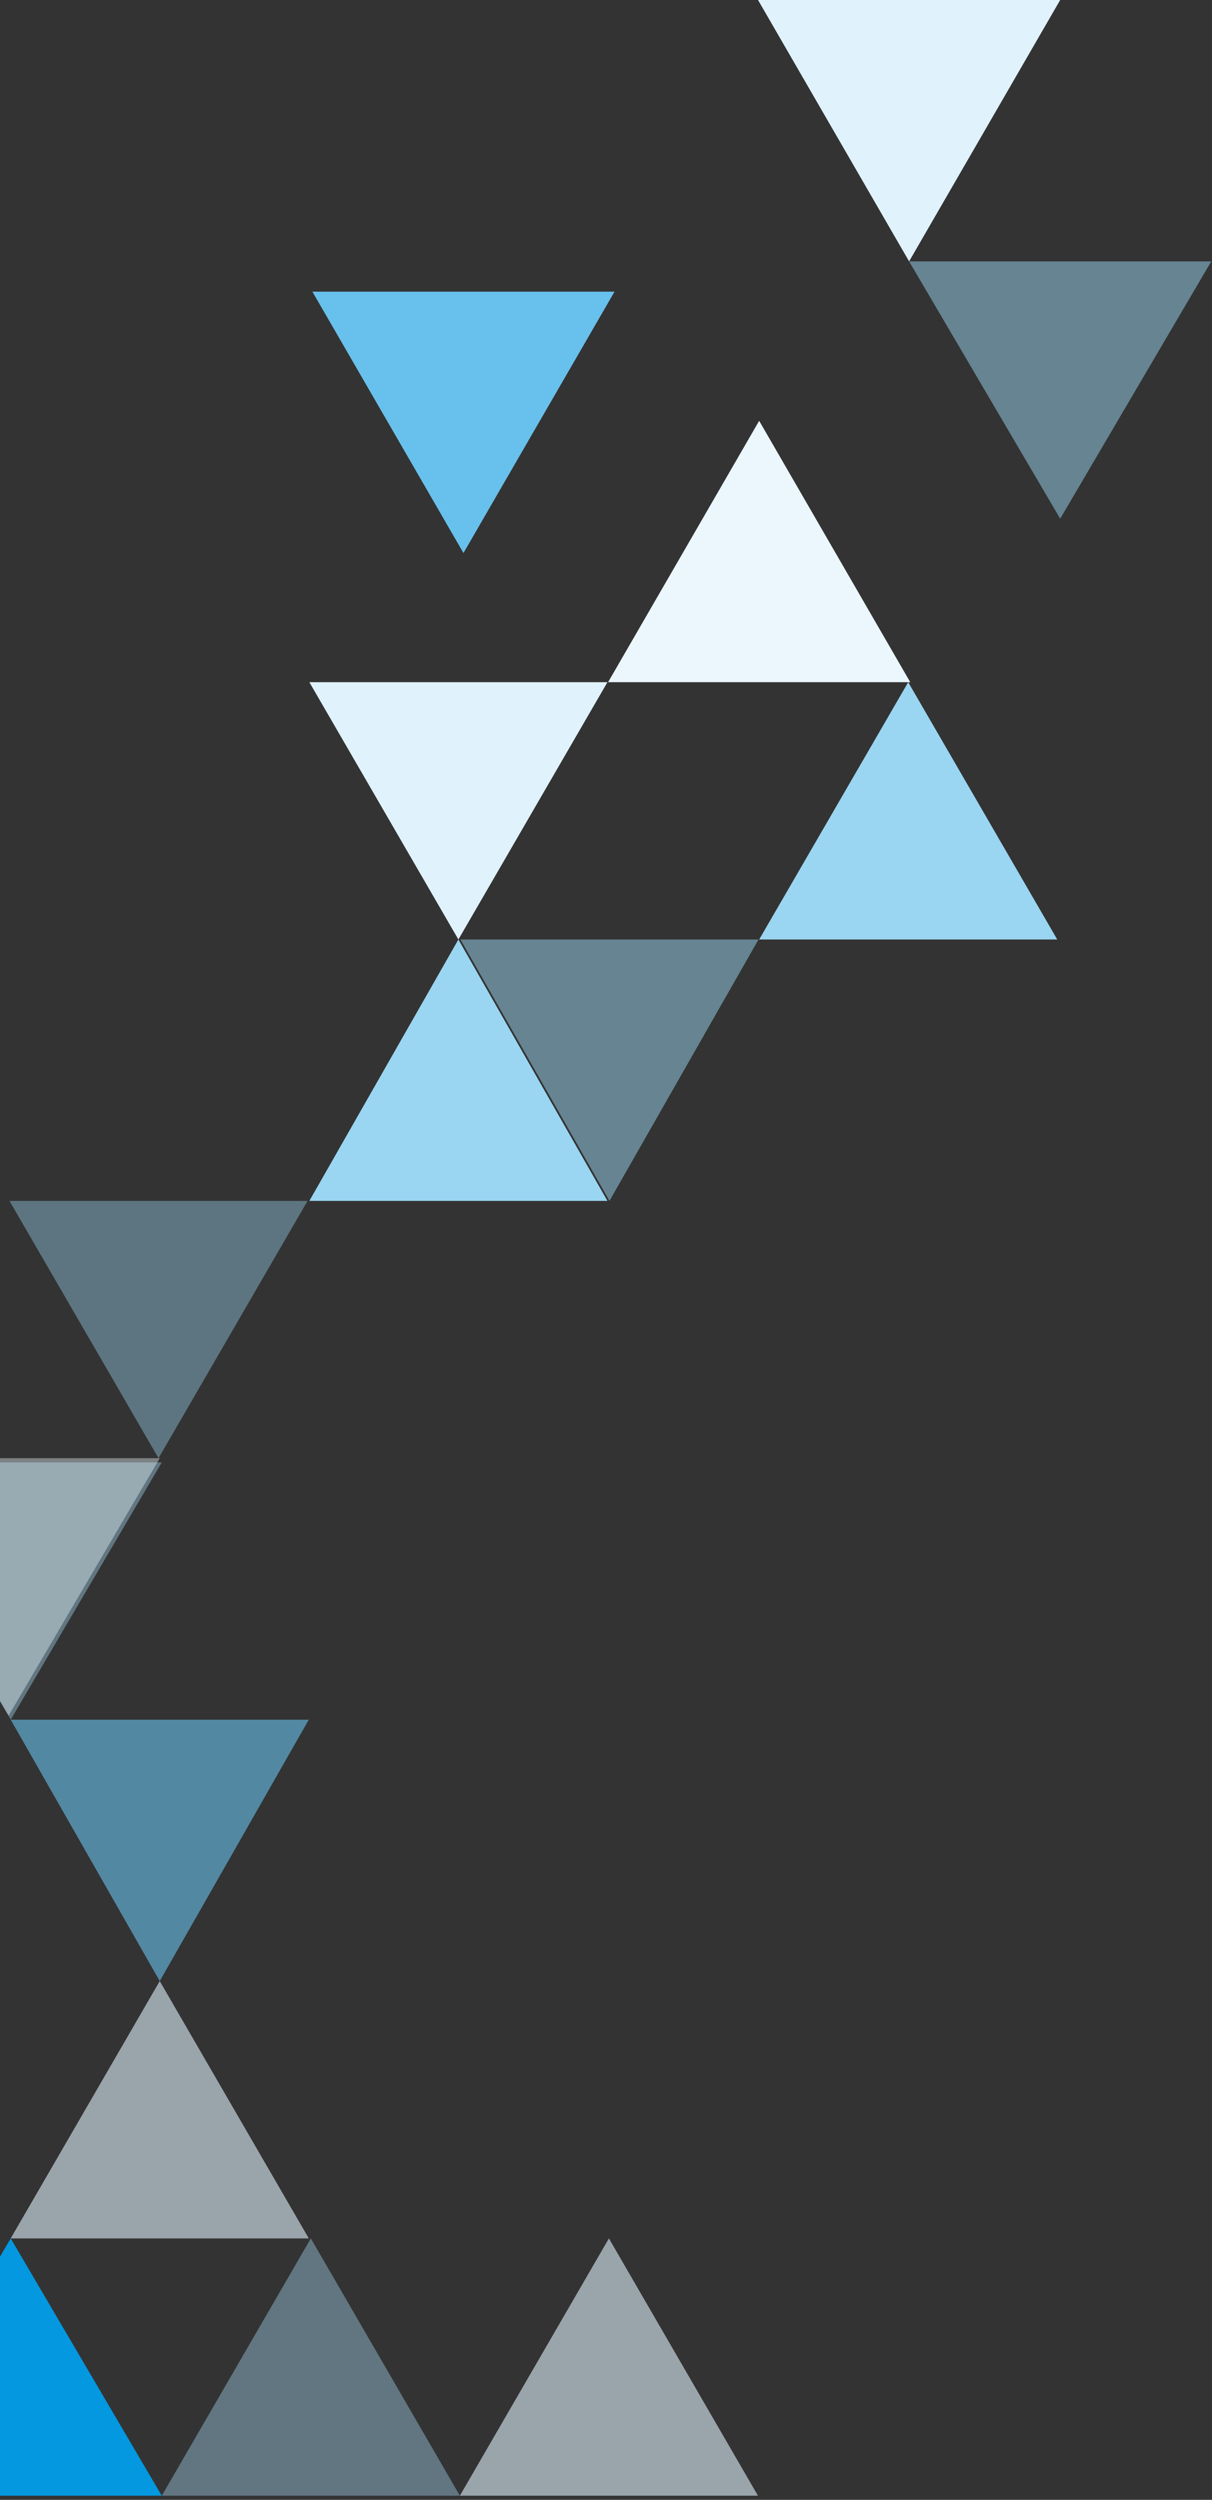 <svg width="291" height="600" viewBox="0 0 291 600" fill="none" xmlns="http://www.w3.org/2000/svg">
<rect x="0" y="0" width="291" height="600" fill="#333333" stroke="none"/>
<path opacity="0.6" d="M38.354 475.497L74.139 537.255H2.57L38.354 475.497Z" fill="#E0F2FB">
  <animate attributeName='fill' values='#E0F2FB;#E0F2FB00;#E0F2FB' dur='3.1s' repeatCount='indefinite' />
</path>
<path opacity="0.6" d="M146.199 537.255L181.983 599.013H110.414L146.199 537.255Z" fill="#E0F2FB">
  <animate attributeName='fill' values='#E0F2FB;#E0F2FB00;#E0F2FB' dur='3.2s' repeatCount='indefinite' />
</path>
<path opacity="0.6" d="M38.354 475.497L74.139 412.758H2.57L38.354 475.497Z" fill="#68C1EC">
  <animate attributeName='fill' values='#68C1EC;#68C1EC00;#68C1EC' dur='3.3s' repeatCount='indefinite' />
</path>
<path opacity="0.4" d="M2.57 412.758L38.845 351H-33.705L2.57 412.758Z" fill="#A4DAF4">
  <animate attributeName='fill' values='#A4DAF4;#A4DAF400;#A4DAF4' dur='3.4s' repeatCount='indefinite' />
</path>
<path opacity="0.4" d="M74.629 537.255L110.414 599.013H38.844L74.629 537.255Z" fill="#A4DAF4">
  <animate attributeName='fill' values='#A4DAF4;#A4DAF400;#A4DAF4' dur='3.5s' repeatCount='indefinite' />
</path>
<path d="M2.57 537.255L38.845 599.013H-33.705L2.57 537.255Z" fill="#0398DF">
  <animate attributeName='fill' values='#0398DF;#0398DF00;#0398DF' dur='3.6s' repeatCount='indefinite' />
</path>
<path opacity="0.4" d="M2.084 411.752L38.359 349.994H-34.191L2.084 411.752Z" fill="#ECF7FD">
  <animate attributeName='fill' values='#ECF7FD;#ECF7FD00;#ECF7FD' dur='3.7s' repeatCount='indefinite' />
</path>
<path d="M110.06 225.497L145.844 163.738H74.275L110.06 225.497Z" fill="#E0F2FB">
  <animate attributeName='fill' values='#E0F2FB;#E0F2FB00;#E0F2FB' dur='3.8s' repeatCount='indefinite' />
</path>
<path opacity="0.5" d="M146.334 288.235L182.119 225.497H110.55L146.334 288.235Z" fill="#9AD6F2">
  <animate attributeName='fill' values='#9AD6F2;#9AD6F200;#9AD6F2' dur='3.9s' repeatCount='indefinite' />
</path>
<path opacity="0.5" d="M254.55 124.497L290.825 62.738H218.275L254.55 124.497Z" fill="#9AD6F2">
  <animate attributeName='fill' values='#9AD6F2;#9AD6F200;#9AD6F2' dur='4s' repeatCount='indefinite' />
</path>
<path d="M218.275 62.739L254.55 0H182L218.275 62.739Z" fill="#E0F2FB">
  <animate attributeName='fill' values='#E0F2FB;#E0F2FB00;#E0F2FB' dur='4.1s' repeatCount='indefinite' />
</path>
<path d="M111.275 132.738L147.55 70H75L111.275 132.738Z" fill="#68C1EC">
  <animate attributeName='fill' values='#68C1EC;#68C1EC00;#68C1EC' dur='4.2s' repeatCount='indefinite' />
</path>
<path d="M110.06 225.497L145.844 288.235H74.275L110.06 225.497Z" fill="#9AD6F2">
  <animate attributeName='fill' values='#9AD6F2;#9AD6F200;#9AD6F2' dur='4.3s' repeatCount='indefinite' />
</path>
<path d="M218.06 163.738L253.844 225.496H182.275L218.06 163.738Z" fill="#9AD6F2">
  <animate attributeName='fill' values='#9AD6F2;#9AD6F200;#9AD6F2' dur='4.4s' repeatCount='indefinite' />
</path>
<path d="M182.275 101L218.55 163.739H146L182.275 101Z" fill="#EBF7FC">
  <animate attributeName='fill' values='#EBF7FC;#EBF7FC00;#EBF7FC' dur='4.5s' repeatCount='indefinite' />
</path>
<path opacity="0.4" d="M38.06 349.993L73.844 288.235H2.275L38.06 349.993Z" fill="#9AD6F2">
  <animate attributeName='fill' values='#9AD6F2;#9AD6F200;#9AD6F2' dur='4.6s' repeatCount='indefinite' />
</path>
</svg>
